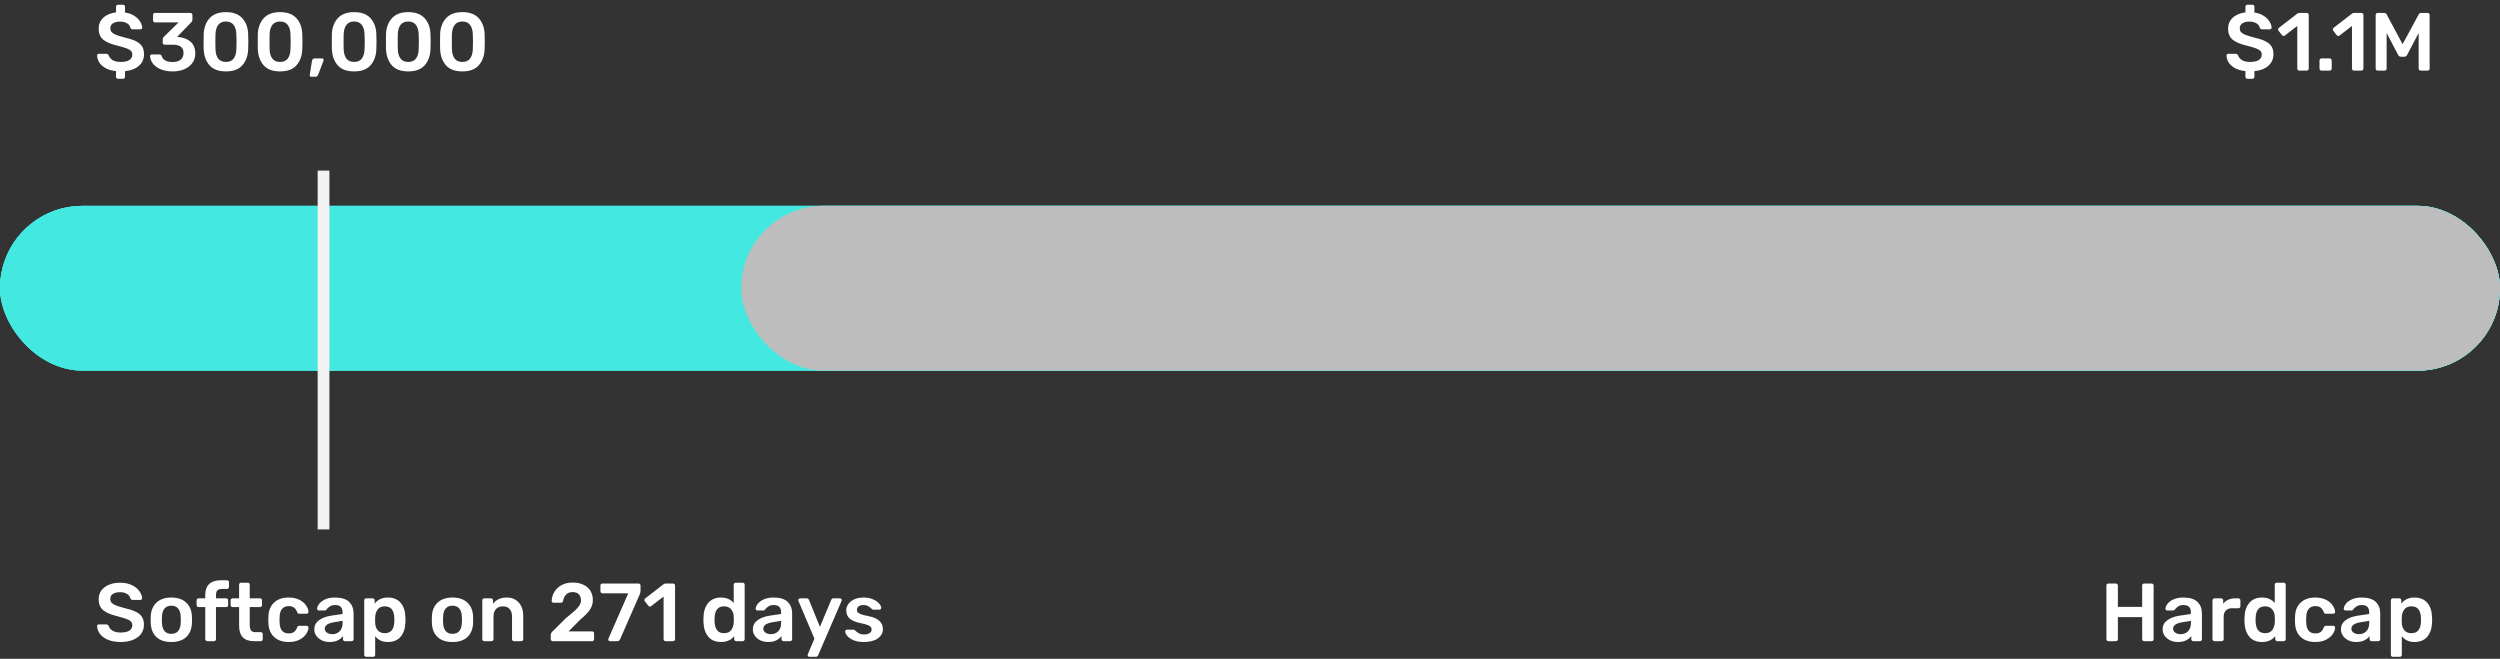 <svg width="425" height="112" viewBox="0 0 425 112" fill="none" xmlns="http://www.w3.org/2000/svg">
<rect x="0" y="0" width="425" height="112" fill="#333333" stroke="none"/>
<rect y="35" width="425" height="28" rx="14" fill="#43E8E1"/>
<rect y="35" width="425" height="28" rx="14" fill="#43E8E1"/>
<rect y="35" width="425" height="28" rx="14" fill="#43E8E1"/>
<rect x="126" y="35" width="299" height="28" rx="14" fill="#43E8E1"/>
<rect x="126" y="35" width="299" height="28" rx="14" fill="#43E8E1"/>
<rect x="126" y="35" width="299" height="28" rx="14" fill="#BDBDBD"/>
<rect x="54" y="29" width="2" height="61" fill="#F2F2F2"/>
<path d="M20.06 13.4C19.967 13.4 19.887 13.367 19.822 13.302C19.757 13.246 19.724 13.167 19.724 13.064V12.084C19.052 12.019 18.473 11.86 17.988 11.608C17.512 11.347 17.148 11.029 16.896 10.656C16.653 10.273 16.523 9.867 16.504 9.438C16.504 9.354 16.532 9.284 16.588 9.228C16.653 9.172 16.728 9.144 16.812 9.144H18.058C18.161 9.144 18.24 9.167 18.296 9.214C18.361 9.251 18.422 9.317 18.478 9.41C18.581 9.727 18.795 9.993 19.122 10.208C19.458 10.423 19.92 10.53 20.508 10.53C21.161 10.53 21.656 10.423 21.992 10.208C22.328 9.984 22.496 9.676 22.496 9.284C22.496 9.023 22.412 8.808 22.244 8.64C22.076 8.472 21.819 8.327 21.474 8.206C21.129 8.075 20.62 7.926 19.948 7.758C18.847 7.497 18.039 7.151 17.526 6.722C17.022 6.283 16.77 5.663 16.77 4.86C16.77 4.132 17.031 3.521 17.554 3.026C18.086 2.522 18.809 2.214 19.724 2.102V1.136C19.724 1.033 19.757 0.954 19.822 0.898C19.887 0.833 19.967 0.8 20.06 0.8H20.914C21.007 0.8 21.087 0.833 21.152 0.898C21.217 0.963 21.25 1.043 21.25 1.136V2.13C21.857 2.214 22.375 2.396 22.804 2.676C23.243 2.947 23.574 3.264 23.798 3.628C24.031 3.992 24.157 4.347 24.176 4.692C24.176 4.776 24.148 4.846 24.092 4.902C24.036 4.958 23.966 4.986 23.882 4.986H22.58C22.375 4.986 22.235 4.897 22.16 4.72C22.113 4.421 21.931 4.174 21.614 3.978C21.297 3.773 20.9 3.67 20.424 3.67C19.911 3.67 19.505 3.768 19.206 3.964C18.907 4.16 18.758 4.445 18.758 4.818C18.758 5.079 18.833 5.294 18.982 5.462C19.131 5.63 19.365 5.779 19.682 5.91C20.009 6.041 20.475 6.185 21.082 6.344C21.903 6.531 22.557 6.741 23.042 6.974C23.537 7.207 23.901 7.501 24.134 7.856C24.367 8.211 24.484 8.663 24.484 9.214C24.484 10.017 24.195 10.675 23.616 11.188C23.037 11.692 22.249 11.995 21.25 12.098V13.064C21.25 13.157 21.217 13.237 21.152 13.302C21.087 13.367 21.007 13.4 20.914 13.4H20.06ZM29.35 12.14C28.529 12.14 27.829 12.009 27.25 11.748C26.681 11.487 26.251 11.16 25.962 10.768C25.682 10.367 25.533 9.956 25.514 9.536C25.514 9.452 25.542 9.387 25.598 9.34C25.663 9.284 25.738 9.256 25.822 9.256H27.082C27.287 9.256 27.423 9.349 27.488 9.536C27.693 10.208 28.319 10.544 29.364 10.544C29.933 10.544 30.381 10.413 30.708 10.152C31.035 9.881 31.198 9.499 31.198 9.004C31.198 8.071 30.615 7.604 29.448 7.604H28.006C27.903 7.604 27.819 7.571 27.754 7.506C27.689 7.441 27.656 7.361 27.656 7.268V6.68C27.656 6.531 27.721 6.391 27.852 6.26L30.358 3.81H26.354C26.261 3.81 26.181 3.777 26.116 3.712C26.051 3.647 26.018 3.567 26.018 3.474V2.55C26.018 2.447 26.046 2.363 26.102 2.298C26.167 2.233 26.251 2.2 26.354 2.2H32.36C32.463 2.2 32.547 2.233 32.612 2.298C32.677 2.363 32.71 2.447 32.71 2.55V3.39C32.71 3.53 32.649 3.661 32.528 3.782L30.106 6.274L30.274 6.288C31.17 6.363 31.879 6.633 32.402 7.1C32.934 7.567 33.2 8.234 33.2 9.102C33.2 9.718 33.032 10.255 32.696 10.712C32.369 11.169 31.912 11.524 31.324 11.776C30.745 12.019 30.087 12.14 29.35 12.14ZM38.407 12.14C37.165 12.14 36.236 11.795 35.62 11.104C35.014 10.413 34.682 9.508 34.627 8.388C34.617 8.136 34.612 7.707 34.612 7.1C34.612 6.484 34.617 6.045 34.627 5.784C34.673 4.683 35.009 3.787 35.635 3.096C36.26 2.405 37.184 2.06 38.407 2.06C39.639 2.06 40.567 2.405 41.193 3.096C41.818 3.787 42.149 4.683 42.187 5.784C42.205 6.045 42.215 6.484 42.215 7.1C42.215 7.707 42.205 8.136 42.187 8.388C42.14 9.508 41.809 10.413 41.193 11.104C40.586 11.795 39.657 12.14 38.407 12.14ZM38.407 10.53C38.995 10.53 39.433 10.339 39.722 9.956C40.012 9.564 40.166 9.018 40.184 8.318C40.203 7.777 40.212 7.366 40.212 7.086C40.212 6.778 40.203 6.372 40.184 5.868C40.166 5.177 40.012 4.636 39.722 4.244C39.433 3.852 38.995 3.656 38.407 3.656C37.828 3.656 37.389 3.852 37.09 4.244C36.801 4.636 36.647 5.177 36.629 5.868C36.619 6.12 36.614 6.526 36.614 7.086C36.614 7.637 36.619 8.047 36.629 8.318C36.647 9.018 36.801 9.564 37.09 9.956C37.389 10.339 37.828 10.53 38.407 10.53ZM47.608 12.14C46.366 12.14 45.438 11.795 44.822 11.104C44.215 10.413 43.884 9.508 43.828 8.388C43.818 8.136 43.814 7.707 43.814 7.1C43.814 6.484 43.818 6.045 43.828 5.784C43.874 4.683 44.21 3.787 44.836 3.096C45.461 2.405 46.385 2.06 47.608 2.06C48.84 2.06 49.768 2.405 50.394 3.096C51.019 3.787 51.35 4.683 51.388 5.784C51.406 6.045 51.416 6.484 51.416 7.1C51.416 7.707 51.406 8.136 51.388 8.388C51.341 9.508 51.01 10.413 50.394 11.104C49.787 11.795 48.858 12.14 47.608 12.14ZM47.608 10.53C48.196 10.53 48.634 10.339 48.924 9.956C49.213 9.564 49.367 9.018 49.386 8.318C49.404 7.777 49.414 7.366 49.414 7.086C49.414 6.778 49.404 6.372 49.386 5.868C49.367 5.177 49.213 4.636 48.924 4.244C48.634 3.852 48.196 3.656 47.608 3.656C47.029 3.656 46.59 3.852 46.292 4.244C46.002 4.636 45.848 5.177 45.83 5.868C45.82 6.12 45.816 6.526 45.816 7.086C45.816 7.637 45.82 8.047 45.83 8.318C45.848 9.018 46.002 9.564 46.292 9.956C46.59 10.339 47.029 10.53 47.608 10.53ZM52.906 13.05C52.822 13.05 52.757 13.022 52.71 12.966C52.664 12.91 52.645 12.84 52.654 12.756L53.032 10.376C53.051 10.245 53.098 10.138 53.172 10.054C53.247 9.97 53.35 9.928 53.48 9.928H54.768C54.834 9.928 54.89 9.956 54.936 10.012C54.992 10.059 55.02 10.119 55.02 10.194C55.02 10.241 55.006 10.301 54.978 10.376L54.082 12.7C54.036 12.812 53.975 12.896 53.9 12.952C53.835 13.017 53.742 13.05 53.62 13.05H52.906ZM60.199 12.14C58.958 12.14 58.029 11.795 57.413 11.104C56.807 10.413 56.475 9.508 56.419 8.388C56.41 8.136 56.405 7.707 56.405 7.1C56.405 6.484 56.41 6.045 56.419 5.784C56.466 4.683 56.802 3.787 57.427 3.096C58.053 2.405 58.977 2.06 60.199 2.06C61.431 2.06 62.36 2.405 62.985 3.096C63.611 3.787 63.942 4.683 63.979 5.784C63.998 6.045 64.007 6.484 64.007 7.1C64.007 7.707 63.998 8.136 63.979 8.388C63.933 9.508 63.601 10.413 62.985 11.104C62.379 11.795 61.45 12.14 60.199 12.14ZM60.199 10.53C60.787 10.53 61.226 10.339 61.515 9.956C61.805 9.564 61.959 9.018 61.977 8.318C61.996 7.777 62.005 7.366 62.005 7.086C62.005 6.778 61.996 6.372 61.977 5.868C61.959 5.177 61.805 4.636 61.515 4.244C61.226 3.852 60.787 3.656 60.199 3.656C59.621 3.656 59.182 3.852 58.883 4.244C58.594 4.636 58.44 5.177 58.421 5.868C58.412 6.12 58.407 6.526 58.407 7.086C58.407 7.637 58.412 8.047 58.421 8.318C58.44 9.018 58.594 9.564 58.883 9.956C59.182 10.339 59.621 10.53 60.199 10.53ZM69.401 12.14C68.159 12.14 67.231 11.795 66.615 11.104C66.008 10.413 65.677 9.508 65.621 8.388C65.611 8.136 65.607 7.707 65.607 7.1C65.607 6.484 65.611 6.045 65.621 5.784C65.667 4.683 66.003 3.787 66.629 3.096C67.254 2.405 68.178 2.06 69.401 2.06C70.633 2.06 71.561 2.405 72.187 3.096C72.812 3.787 73.143 4.683 73.181 5.784C73.199 6.045 73.209 6.484 73.209 7.1C73.209 7.707 73.199 8.136 73.181 8.388C73.134 9.508 72.803 10.413 72.187 11.104C71.58 11.795 70.651 12.14 69.401 12.14ZM69.401 10.53C69.989 10.53 70.427 10.339 70.717 9.956C71.006 9.564 71.16 9.018 71.179 8.318C71.197 7.777 71.207 7.366 71.207 7.086C71.207 6.778 71.197 6.372 71.179 5.868C71.16 5.177 71.006 4.636 70.717 4.244C70.427 3.852 69.989 3.656 69.401 3.656C68.822 3.656 68.383 3.852 68.085 4.244C67.795 4.636 67.641 5.177 67.623 5.868C67.613 6.12 67.609 6.526 67.609 7.086C67.609 7.637 67.613 8.047 67.623 8.318C67.641 9.018 67.795 9.564 68.085 9.956C68.383 10.339 68.822 10.53 69.401 10.53ZM78.602 12.14C77.36 12.14 76.432 11.795 75.816 11.104C75.209 10.413 74.878 9.508 74.822 8.388C74.812 8.136 74.808 7.707 74.808 7.1C74.808 6.484 74.812 6.045 74.822 5.784C74.868 4.683 75.204 3.787 75.83 3.096C76.455 2.405 77.379 2.06 78.602 2.06C79.834 2.06 80.762 2.405 81.388 3.096C82.013 3.787 82.344 4.683 82.382 5.784C82.4 6.045 82.41 6.484 82.41 7.1C82.41 7.707 82.4 8.136 82.382 8.388C82.335 9.508 82.004 10.413 81.388 11.104C80.781 11.795 79.852 12.14 78.602 12.14ZM78.602 10.53C79.19 10.53 79.628 10.339 79.918 9.956C80.207 9.564 80.361 9.018 80.38 8.318C80.398 7.777 80.408 7.366 80.408 7.086C80.408 6.778 80.398 6.372 80.38 5.868C80.361 5.177 80.207 4.636 79.918 4.244C79.628 3.852 79.19 3.656 78.602 3.656C78.023 3.656 77.584 3.852 77.286 4.244C76.996 4.636 76.842 5.177 76.824 5.868C76.814 6.12 76.81 6.526 76.81 7.086C76.81 7.637 76.814 8.047 76.824 8.318C76.842 9.018 76.996 9.564 77.286 9.956C77.584 10.339 78.023 10.53 78.602 10.53Z" fill="white"/>
<path d="M382.06 13.4C381.967 13.4 381.887 13.367 381.822 13.302C381.757 13.246 381.724 13.167 381.724 13.064V12.084C381.052 12.019 380.473 11.86 379.988 11.608C379.512 11.347 379.148 11.029 378.896 10.656C378.653 10.273 378.523 9.867 378.504 9.438C378.504 9.354 378.532 9.284 378.588 9.228C378.653 9.172 378.728 9.144 378.812 9.144H380.058C380.161 9.144 380.24 9.167 380.296 9.214C380.361 9.251 380.422 9.317 380.478 9.41C380.581 9.727 380.795 9.993 381.122 10.208C381.458 10.423 381.92 10.53 382.508 10.53C383.161 10.53 383.656 10.423 383.992 10.208C384.328 9.984 384.496 9.676 384.496 9.284C384.496 9.023 384.412 8.808 384.244 8.64C384.076 8.472 383.819 8.327 383.474 8.206C383.129 8.075 382.62 7.926 381.948 7.758C380.847 7.497 380.039 7.151 379.526 6.722C379.022 6.283 378.77 5.663 378.77 4.86C378.77 4.132 379.031 3.521 379.554 3.026C380.086 2.522 380.809 2.214 381.724 2.102V1.136C381.724 1.033 381.757 0.954 381.822 0.898C381.887 0.833 381.967 0.8 382.06 0.8H382.914C383.007 0.8 383.087 0.833 383.152 0.898C383.217 0.963 383.25 1.043 383.25 1.136V2.13C383.857 2.214 384.375 2.396 384.804 2.676C385.243 2.947 385.574 3.264 385.798 3.628C386.031 3.992 386.157 4.347 386.176 4.692C386.176 4.776 386.148 4.846 386.092 4.902C386.036 4.958 385.966 4.986 385.882 4.986H384.58C384.375 4.986 384.235 4.897 384.16 4.72C384.113 4.421 383.931 4.174 383.614 3.978C383.297 3.773 382.9 3.67 382.424 3.67C381.911 3.67 381.505 3.768 381.206 3.964C380.907 4.16 380.758 4.445 380.758 4.818C380.758 5.079 380.833 5.294 380.982 5.462C381.131 5.63 381.365 5.779 381.682 5.91C382.009 6.041 382.475 6.185 383.082 6.344C383.903 6.531 384.557 6.741 385.042 6.974C385.537 7.207 385.901 7.501 386.134 7.856C386.367 8.211 386.484 8.663 386.484 9.214C386.484 10.017 386.195 10.675 385.616 11.188C385.037 11.692 384.249 11.995 383.25 12.098V13.064C383.25 13.157 383.217 13.237 383.152 13.302C383.087 13.367 383.007 13.4 382.914 13.4H382.06ZM390.874 12C390.781 12 390.701 11.967 390.636 11.902C390.571 11.837 390.538 11.757 390.538 11.664V4.412L388.41 6.05C388.354 6.097 388.289 6.12 388.214 6.12C388.102 6.12 388.009 6.069 387.934 5.966L387.346 5.21C387.299 5.135 387.276 5.065 387.276 5C387.276 4.888 387.327 4.795 387.43 4.72L390.566 2.298C390.65 2.233 390.767 2.2 390.916 2.2H392.148C392.251 2.2 392.33 2.233 392.386 2.298C392.451 2.354 392.484 2.433 392.484 2.536V11.664C392.484 11.757 392.451 11.837 392.386 11.902C392.33 11.967 392.251 12 392.148 12H390.874ZM394.653 12C394.559 12 394.48 11.967 394.415 11.902C394.349 11.837 394.317 11.757 394.317 11.664V10.278C394.317 10.185 394.349 10.105 394.415 10.04C394.48 9.965 394.559 9.928 394.653 9.928H396.053C396.146 9.928 396.225 9.965 396.291 10.04C396.356 10.105 396.389 10.185 396.389 10.278V11.664C396.389 11.757 396.356 11.837 396.291 11.902C396.225 11.967 396.146 12 396.053 12H394.653ZM400.171 12C400.078 12 399.998 11.967 399.933 11.902C399.868 11.837 399.835 11.757 399.835 11.664V4.412L397.707 6.05C397.651 6.097 397.586 6.12 397.511 6.12C397.399 6.12 397.306 6.069 397.231 5.966L396.643 5.21C396.596 5.135 396.573 5.065 396.573 5C396.573 4.888 396.624 4.795 396.727 4.72L399.863 2.298C399.947 2.233 400.064 2.2 400.213 2.2H401.445C401.548 2.2 401.627 2.233 401.683 2.298C401.748 2.354 401.781 2.433 401.781 2.536V11.664C401.781 11.757 401.748 11.837 401.683 11.902C401.627 11.967 401.548 12 401.445 12H400.171ZM404.215 12C404.113 12 404.029 11.972 403.963 11.916C403.898 11.851 403.865 11.767 403.865 11.664V2.55C403.865 2.447 403.898 2.363 403.963 2.298C404.029 2.233 404.113 2.2 404.215 2.2H405.321C405.517 2.2 405.657 2.289 405.741 2.466L408.443 7.506L411.173 2.466C411.267 2.289 411.407 2.2 411.593 2.2H412.685C412.788 2.2 412.872 2.233 412.937 2.298C413.003 2.363 413.035 2.447 413.035 2.55V11.664C413.035 11.767 413.003 11.851 412.937 11.916C412.872 11.972 412.788 12 412.685 12H411.509C411.416 12 411.337 11.967 411.271 11.902C411.206 11.837 411.173 11.757 411.173 11.664V5.602L409.213 9.34C409.092 9.545 408.933 9.648 408.737 9.648H408.163C407.967 9.648 407.809 9.545 407.687 9.34L405.727 5.602V11.664C405.727 11.757 405.695 11.837 405.629 11.902C405.573 11.967 405.494 12 405.391 12H404.215Z" fill="white"/>
<path d="M20.494 109.14C19.663 109.14 18.949 109.014 18.352 108.762C17.755 108.51 17.302 108.179 16.994 107.768C16.686 107.357 16.523 106.914 16.504 106.438C16.504 106.354 16.532 106.284 16.588 106.228C16.644 106.172 16.714 106.144 16.798 106.144H18.044C18.156 106.144 18.24 106.167 18.296 106.214C18.361 106.251 18.422 106.317 18.478 106.41C18.571 106.727 18.786 106.993 19.122 107.208C19.458 107.423 19.915 107.53 20.494 107.53C21.157 107.53 21.656 107.423 21.992 107.208C22.328 106.984 22.496 106.676 22.496 106.284C22.496 106.023 22.407 105.808 22.23 105.64C22.062 105.472 21.805 105.327 21.46 105.206C21.124 105.085 20.62 104.935 19.948 104.758C18.847 104.497 18.039 104.151 17.526 103.722C17.022 103.283 16.77 102.663 16.77 101.86C16.77 101.319 16.915 100.838 17.204 100.418C17.503 99.998 17.927 99.667 18.478 99.424C19.038 99.181 19.687 99.06 20.424 99.06C21.189 99.06 21.852 99.195 22.412 99.466C22.972 99.737 23.397 100.077 23.686 100.488C23.985 100.889 24.143 101.291 24.162 101.692C24.162 101.776 24.134 101.846 24.078 101.902C24.022 101.958 23.952 101.986 23.868 101.986H22.566C22.37 101.986 22.235 101.897 22.16 101.72C22.104 101.421 21.917 101.174 21.6 100.978C21.283 100.773 20.891 100.67 20.424 100.67C19.901 100.67 19.491 100.768 19.192 100.964C18.893 101.16 18.744 101.445 18.744 101.818C18.744 102.079 18.819 102.294 18.968 102.462C19.117 102.63 19.351 102.779 19.668 102.91C19.995 103.041 20.461 103.185 21.068 103.344C21.889 103.531 22.543 103.741 23.028 103.974C23.523 104.207 23.887 104.501 24.12 104.856C24.353 105.211 24.47 105.663 24.47 106.214C24.47 106.811 24.302 107.334 23.966 107.782C23.639 108.221 23.173 108.557 22.566 108.79C21.969 109.023 21.278 109.14 20.494 109.14ZM29.126 109.14C28.034 109.14 27.19 108.86 26.592 108.3C25.995 107.731 25.673 106.956 25.626 105.976L25.612 105.36L25.626 104.744C25.673 103.773 26 103.003 26.606 102.434C27.213 101.865 28.053 101.58 29.126 101.58C30.2 101.58 31.04 101.865 31.646 102.434C32.253 103.003 32.58 103.773 32.626 104.744C32.636 104.856 32.64 105.061 32.64 105.36C32.64 105.659 32.636 105.864 32.626 105.976C32.58 106.956 32.258 107.731 31.66 108.3C31.063 108.86 30.218 109.14 29.126 109.14ZM29.126 107.754C29.621 107.754 30.004 107.6 30.274 107.292C30.545 106.975 30.694 106.513 30.722 105.906C30.732 105.813 30.736 105.631 30.736 105.36C30.736 105.089 30.732 104.907 30.722 104.814C30.694 104.207 30.545 103.75 30.274 103.442C30.004 103.125 29.621 102.966 29.126 102.966C28.632 102.966 28.249 103.125 27.978 103.442C27.708 103.75 27.558 104.207 27.53 104.814L27.516 105.36L27.53 105.906C27.558 106.513 27.708 106.975 27.978 107.292C28.249 107.6 28.632 107.754 29.126 107.754ZM35.23 109C35.136 109 35.057 108.967 34.992 108.902C34.926 108.837 34.894 108.757 34.894 108.664V103.204H33.76C33.666 103.204 33.587 103.171 33.522 103.106C33.456 103.031 33.423 102.947 33.423 102.854V102.056C33.423 101.963 33.456 101.883 33.522 101.818C33.587 101.753 33.666 101.72 33.76 101.72H34.894V101.146C34.894 99.475 35.808 98.64 37.638 98.64H38.59C38.692 98.64 38.772 98.673 38.828 98.738C38.893 98.794 38.925 98.873 38.925 98.976V99.774C38.925 99.877 38.893 99.961 38.828 100.026C38.762 100.091 38.683 100.124 38.59 100.124H37.694C37.33 100.124 37.073 100.213 36.923 100.39C36.783 100.567 36.714 100.843 36.714 101.216V101.72H38.45C38.552 101.72 38.632 101.753 38.688 101.818C38.753 101.874 38.785 101.953 38.785 102.056V102.854C38.785 102.957 38.753 103.041 38.688 103.106C38.622 103.171 38.543 103.204 38.45 103.204H36.714V108.664C36.714 108.757 36.681 108.837 36.615 108.902C36.55 108.967 36.471 109 36.377 109H35.23ZM43.196 109C42.347 109 41.708 108.781 41.278 108.342C40.858 107.894 40.648 107.241 40.648 106.382V103.204H39.542C39.449 103.204 39.37 103.171 39.304 103.106C39.239 103.031 39.206 102.947 39.206 102.854V102.056C39.206 101.963 39.239 101.883 39.304 101.818C39.37 101.753 39.449 101.72 39.542 101.72H40.648V99.396C40.648 99.293 40.681 99.214 40.746 99.158C40.812 99.093 40.891 99.06 40.984 99.06H42.118C42.221 99.06 42.3 99.093 42.356 99.158C42.422 99.214 42.454 99.293 42.454 99.396V101.72H44.204C44.307 101.72 44.386 101.753 44.442 101.818C44.508 101.874 44.54 101.953 44.54 102.056V102.854C44.54 102.957 44.508 103.041 44.442 103.106C44.377 103.171 44.298 103.204 44.204 103.204H42.454V106.242C42.454 106.643 42.524 106.947 42.664 107.152C42.804 107.357 43.038 107.46 43.364 107.46H44.33C44.424 107.46 44.503 107.493 44.568 107.558C44.634 107.623 44.666 107.703 44.666 107.796V108.664C44.666 108.757 44.634 108.837 44.568 108.902C44.512 108.967 44.433 109 44.33 109H43.196ZM49.058 109.14C48.032 109.14 47.21 108.855 46.594 108.286C45.988 107.717 45.666 106.928 45.628 105.92L45.614 105.36L45.628 104.8C45.666 103.792 45.988 103.003 46.594 102.434C47.21 101.865 48.032 101.58 49.058 101.58C49.786 101.58 50.402 101.711 50.906 101.972C51.42 102.233 51.798 102.555 52.04 102.938C52.292 103.311 52.428 103.666 52.446 104.002C52.456 104.095 52.423 104.175 52.348 104.24C52.283 104.305 52.204 104.338 52.11 104.338H50.878C50.785 104.338 50.71 104.319 50.654 104.282C50.608 104.235 50.561 104.161 50.514 104.058C50.374 103.694 50.188 103.433 49.954 103.274C49.73 103.115 49.441 103.036 49.086 103.036C48.61 103.036 48.237 103.19 47.966 103.498C47.696 103.797 47.551 104.254 47.532 104.87L47.518 105.388L47.532 105.85C47.57 107.073 48.088 107.684 49.086 107.684C49.45 107.684 49.744 107.605 49.968 107.446C50.192 107.287 50.374 107.026 50.514 106.662C50.561 106.559 50.608 106.489 50.654 106.452C50.71 106.405 50.785 106.382 50.878 106.382H52.11C52.204 106.382 52.283 106.415 52.348 106.48C52.423 106.545 52.456 106.625 52.446 106.718C52.428 107.045 52.297 107.395 52.054 107.768C51.812 108.141 51.438 108.463 50.934 108.734C50.43 109.005 49.805 109.14 49.058 109.14ZM56.02 109.14C55.544 109.14 55.106 109.047 54.704 108.86C54.312 108.664 54 108.403 53.766 108.076C53.542 107.749 53.43 107.39 53.43 106.998C53.43 106.363 53.687 105.85 54.2 105.458C54.714 105.066 55.418 104.8 56.314 104.66L58.232 104.38V104.086C58.232 103.675 58.13 103.367 57.924 103.162C57.719 102.957 57.388 102.854 56.93 102.854C56.622 102.854 56.37 102.915 56.174 103.036C55.988 103.148 55.838 103.26 55.726 103.372C55.614 103.493 55.54 103.573 55.502 103.61C55.465 103.722 55.395 103.778 55.292 103.778H54.214C54.13 103.778 54.056 103.75 53.99 103.694C53.934 103.638 53.906 103.563 53.906 103.47C53.916 103.237 54.028 102.971 54.242 102.672C54.466 102.373 54.807 102.117 55.264 101.902C55.722 101.687 56.282 101.58 56.944 101.58C58.046 101.58 58.848 101.827 59.352 102.322C59.856 102.817 60.108 103.465 60.108 104.268V108.664C60.108 108.757 60.076 108.837 60.01 108.902C59.954 108.967 59.875 109 59.772 109H58.638C58.545 109 58.466 108.967 58.4 108.902C58.335 108.837 58.302 108.757 58.302 108.664V108.118C58.097 108.417 57.803 108.664 57.42 108.86C57.047 109.047 56.58 109.14 56.02 109.14ZM56.496 107.81C57.01 107.81 57.43 107.642 57.756 107.306C58.083 106.97 58.246 106.48 58.246 105.836V105.542L56.846 105.766C56.305 105.85 55.894 105.985 55.614 106.172C55.344 106.359 55.208 106.587 55.208 106.858C55.208 107.157 55.334 107.39 55.586 107.558C55.838 107.726 56.142 107.81 56.496 107.81ZM62.255 111.66C62.161 111.66 62.082 111.627 62.017 111.562C61.951 111.506 61.919 111.427 61.919 111.324V102.056C61.919 101.953 61.951 101.874 62.017 101.818C62.082 101.753 62.161 101.72 62.255 101.72H63.361C63.463 101.72 63.542 101.753 63.599 101.818C63.664 101.874 63.697 101.953 63.697 102.056V102.616C64.219 101.925 64.966 101.58 65.936 101.58C66.879 101.58 67.603 101.879 68.106 102.476C68.611 103.064 68.881 103.862 68.918 104.87C68.928 104.982 68.933 105.145 68.933 105.36C68.933 105.584 68.928 105.752 68.918 105.864C68.881 106.844 68.611 107.637 68.106 108.244C67.603 108.841 66.879 109.14 65.936 109.14C64.994 109.14 64.275 108.809 63.781 108.146V111.324C63.781 111.427 63.748 111.506 63.682 111.562C63.627 111.627 63.547 111.66 63.444 111.66H62.255ZM65.418 107.642C66.427 107.642 66.963 107.021 67.028 105.78C67.038 105.687 67.043 105.547 67.043 105.36C67.043 105.173 67.038 105.033 67.028 104.94C66.963 103.699 66.427 103.078 65.418 103.078C64.877 103.078 64.476 103.251 64.215 103.596C63.953 103.941 63.809 104.366 63.781 104.87L63.767 105.402L63.781 105.948C63.799 106.415 63.944 106.816 64.215 107.152C64.495 107.479 64.896 107.642 65.418 107.642ZM76.923 109.14C75.831 109.14 74.987 108.86 74.389 108.3C73.792 107.731 73.47 106.956 73.423 105.976L73.409 105.36L73.423 104.744C73.47 103.773 73.797 103.003 74.403 102.434C75.01 101.865 75.85 101.58 76.923 101.58C77.997 101.58 78.837 101.865 79.443 102.434C80.05 103.003 80.377 103.773 80.423 104.744C80.433 104.856 80.437 105.061 80.437 105.36C80.437 105.659 80.433 105.864 80.423 105.976C80.377 106.956 80.055 107.731 79.457 108.3C78.86 108.86 78.015 109.14 76.923 109.14ZM76.923 107.754C77.418 107.754 77.801 107.6 78.071 107.292C78.342 106.975 78.491 106.513 78.519 105.906C78.529 105.813 78.533 105.631 78.533 105.36C78.533 105.089 78.529 104.907 78.519 104.814C78.491 104.207 78.342 103.75 78.071 103.442C77.801 103.125 77.418 102.966 76.923 102.966C76.429 102.966 76.046 103.125 75.775 103.442C75.505 103.75 75.355 104.207 75.327 104.814L75.313 105.36L75.327 105.906C75.355 106.513 75.505 106.975 75.775 107.292C76.046 107.6 76.429 107.754 76.923 107.754ZM82.325 109C82.231 109 82.152 108.967 82.087 108.902C82.021 108.837 81.989 108.757 81.989 108.664V102.056C81.989 101.963 82.021 101.883 82.087 101.818C82.152 101.753 82.231 101.72 82.325 101.72H83.472C83.566 101.72 83.645 101.753 83.71 101.818C83.776 101.883 83.808 101.963 83.808 102.056V102.63C84.359 101.93 85.138 101.58 86.147 101.58C87.005 101.58 87.686 101.865 88.191 102.434C88.695 102.994 88.947 103.759 88.947 104.73V108.664C88.947 108.757 88.914 108.837 88.849 108.902C88.793 108.967 88.713 109 88.611 109H87.379C87.285 109 87.206 108.967 87.141 108.902C87.075 108.837 87.043 108.757 87.043 108.664V104.814C87.043 104.263 86.907 103.839 86.636 103.54C86.375 103.232 85.993 103.078 85.489 103.078C84.994 103.078 84.602 103.232 84.312 103.54C84.032 103.848 83.892 104.273 83.892 104.814V108.664C83.892 108.757 83.86 108.837 83.794 108.902C83.739 108.967 83.659 109 83.556 109H82.325ZM93.966 109C93.873 109 93.793 108.967 93.728 108.902C93.663 108.837 93.63 108.757 93.63 108.664V107.95C93.63 107.698 93.747 107.479 93.98 107.292L96.192 105.094C97.153 104.338 97.821 103.75 98.194 103.33C98.577 102.901 98.768 102.481 98.768 102.07C98.768 101.631 98.647 101.286 98.404 101.034C98.171 100.782 97.816 100.656 97.34 100.656C96.873 100.656 96.505 100.796 96.234 101.076C95.963 101.347 95.795 101.701 95.73 102.14C95.702 102.252 95.651 102.336 95.576 102.392C95.501 102.439 95.417 102.462 95.324 102.462H94.078C93.994 102.462 93.924 102.434 93.868 102.378C93.812 102.322 93.784 102.257 93.784 102.182C93.803 101.631 93.952 101.118 94.232 100.642C94.512 100.157 94.918 99.769 95.45 99.48C95.982 99.181 96.607 99.032 97.326 99.032C98.073 99.032 98.703 99.163 99.216 99.424C99.739 99.676 100.131 100.026 100.392 100.474C100.653 100.922 100.784 101.431 100.784 102C100.784 102.625 100.607 103.19 100.252 103.694C99.907 104.198 99.375 104.739 98.656 105.318L96.668 107.334H100.658C100.761 107.334 100.84 107.367 100.896 107.432C100.961 107.488 100.994 107.567 100.994 107.67V108.664C100.994 108.757 100.961 108.837 100.896 108.902C100.84 108.967 100.761 109 100.658 109H93.966ZM103.698 109C103.614 109 103.544 108.972 103.488 108.916C103.432 108.851 103.404 108.776 103.404 108.692C103.404 108.664 103.413 108.622 103.432 108.566L106.806 100.866H102.41C102.317 100.866 102.237 100.833 102.172 100.768C102.107 100.703 102.074 100.623 102.074 100.53V99.55C102.074 99.447 102.102 99.363 102.158 99.298C102.223 99.233 102.307 99.2 102.41 99.2H108.556C108.659 99.2 108.738 99.233 108.794 99.298C108.859 99.363 108.892 99.447 108.892 99.55V100.418C108.892 100.605 108.85 100.805 108.766 101.02L105.42 108.664C105.317 108.888 105.168 109 104.972 109H103.698ZM113.148 109C113.054 109 112.975 108.967 112.91 108.902C112.844 108.837 112.812 108.757 112.812 108.664V101.412L110.684 103.05C110.628 103.097 110.562 103.12 110.488 103.12C110.376 103.12 110.282 103.069 110.208 102.966L109.62 102.21C109.573 102.135 109.55 102.065 109.55 102C109.55 101.888 109.601 101.795 109.704 101.72L112.84 99.298C112.924 99.233 113.04 99.2 113.19 99.2H114.422C114.524 99.2 114.604 99.233 114.66 99.298C114.725 99.354 114.758 99.433 114.758 99.536V108.664C114.758 108.757 114.725 108.837 114.66 108.902C114.604 108.967 114.524 109 114.422 109H113.148ZM122.575 109.14C121.633 109.14 120.909 108.837 120.405 108.23C119.901 107.623 119.631 106.816 119.593 105.808L119.579 105.346L119.593 104.898C119.621 103.918 119.887 103.12 120.391 102.504C120.905 101.888 121.633 101.58 122.575 101.58C123.481 101.58 124.199 101.888 124.731 102.504V99.396C124.731 99.293 124.764 99.214 124.829 99.158C124.895 99.093 124.974 99.06 125.067 99.06H126.257C126.36 99.06 126.439 99.093 126.495 99.158C126.561 99.214 126.593 99.293 126.593 99.396V108.664C126.593 108.757 126.561 108.837 126.495 108.902C126.439 108.967 126.36 109 126.257 109H125.151C125.058 109 124.979 108.967 124.913 108.902C124.848 108.837 124.815 108.757 124.815 108.664V108.146C124.283 108.809 123.537 109.14 122.575 109.14ZM123.093 107.642C123.635 107.642 124.036 107.469 124.297 107.124C124.559 106.779 124.703 106.354 124.731 105.85C124.741 105.738 124.745 105.556 124.745 105.304C124.745 105.061 124.741 104.884 124.731 104.772C124.713 104.305 124.563 103.909 124.283 103.582C124.013 103.246 123.616 103.078 123.093 103.078C122.085 103.078 121.549 103.699 121.483 104.94L121.469 105.36L121.483 105.78C121.549 107.021 122.085 107.642 123.093 107.642ZM130.573 109.14C130.097 109.14 129.658 109.047 129.257 108.86C128.865 108.664 128.552 108.403 128.319 108.076C128.095 107.749 127.983 107.39 127.983 106.998C127.983 106.363 128.24 105.85 128.753 105.458C129.266 105.066 129.971 104.8 130.867 104.66L132.785 104.38V104.086C132.785 103.675 132.682 103.367 132.477 103.162C132.272 102.957 131.94 102.854 131.483 102.854C131.175 102.854 130.923 102.915 130.727 103.036C130.54 103.148 130.391 103.26 130.279 103.372C130.167 103.493 130.092 103.573 130.055 103.61C130.018 103.722 129.948 103.778 129.845 103.778H128.767C128.683 103.778 128.608 103.75 128.543 103.694C128.487 103.638 128.459 103.563 128.459 103.47C128.468 103.237 128.58 102.971 128.795 102.672C129.019 102.373 129.36 102.117 129.817 101.902C130.274 101.687 130.834 101.58 131.497 101.58C132.598 101.58 133.401 101.827 133.905 102.322C134.409 102.817 134.661 103.465 134.661 104.268V108.664C134.661 108.757 134.628 108.837 134.563 108.902C134.507 108.967 134.428 109 134.325 109H133.191C133.098 109 133.018 108.967 132.953 108.902C132.888 108.837 132.855 108.757 132.855 108.664V108.118C132.65 108.417 132.356 108.664 131.973 108.86C131.6 109.047 131.133 109.14 130.573 109.14ZM131.049 107.81C131.562 107.81 131.982 107.642 132.309 107.306C132.636 106.97 132.799 106.48 132.799 105.836V105.542L131.399 105.766C130.858 105.85 130.447 105.985 130.167 106.172C129.896 106.359 129.761 106.587 129.761 106.858C129.761 107.157 129.887 107.39 130.139 107.558C130.391 107.726 130.694 107.81 131.049 107.81ZM137.582 111.66C137.507 111.66 137.442 111.632 137.386 111.576C137.33 111.52 137.302 111.455 137.302 111.38C137.302 111.296 137.32 111.221 137.358 111.156L138.45 108.566L135.762 102.224C135.724 102.14 135.706 102.075 135.706 102.028C135.715 101.944 135.748 101.874 135.804 101.818C135.86 101.753 135.93 101.72 136.014 101.72H137.148C137.325 101.72 137.451 101.809 137.526 101.986L139.388 106.564L141.306 101.986C141.38 101.809 141.506 101.72 141.684 101.72H142.804C142.878 101.72 142.944 101.748 143 101.804C143.065 101.86 143.098 101.925 143.098 102C143.098 102.065 143.079 102.14 143.042 102.224L139.08 111.394C138.996 111.571 138.865 111.66 138.688 111.66H137.582ZM146.844 109.14C146.144 109.14 145.556 109.037 145.08 108.832C144.604 108.617 144.249 108.37 144.016 108.09C143.792 107.801 143.68 107.553 143.68 107.348C143.68 107.255 143.713 107.18 143.778 107.124C143.843 107.068 143.918 107.04 144.002 107.04H145.108C145.192 107.04 145.262 107.073 145.318 107.138C145.355 107.166 145.453 107.25 145.612 107.39C145.771 107.539 145.957 107.656 146.172 107.74C146.387 107.824 146.625 107.866 146.886 107.866C147.259 107.866 147.567 107.791 147.81 107.642C148.053 107.493 148.174 107.287 148.174 107.026C148.174 106.83 148.118 106.671 148.006 106.55C147.903 106.429 147.712 106.321 147.432 106.228C147.152 106.125 146.737 106.018 146.186 105.906C145.393 105.738 144.805 105.481 144.422 105.136C144.049 104.791 143.862 104.333 143.862 103.764C143.862 103.391 143.974 103.041 144.198 102.714C144.422 102.378 144.753 102.107 145.192 101.902C145.64 101.687 146.172 101.58 146.788 101.58C147.413 101.58 147.955 101.683 148.412 101.888C148.869 102.084 149.215 102.322 149.448 102.602C149.691 102.873 149.812 103.115 149.812 103.33C149.812 103.414 149.779 103.489 149.714 103.554C149.658 103.61 149.588 103.638 149.504 103.638H148.468C148.393 103.638 148.314 103.605 148.23 103.54C148.165 103.493 148.062 103.405 147.922 103.274C147.782 103.143 147.619 103.041 147.432 102.966C147.245 102.891 147.026 102.854 146.774 102.854C146.429 102.854 146.158 102.929 145.962 103.078C145.775 103.227 145.682 103.423 145.682 103.666C145.682 103.843 145.729 103.988 145.822 104.1C145.915 104.212 146.097 104.319 146.368 104.422C146.639 104.525 147.045 104.627 147.586 104.73C148.482 104.907 149.121 105.183 149.504 105.556C149.896 105.929 150.092 106.387 150.092 106.928C150.092 107.581 149.807 108.113 149.238 108.524C148.669 108.935 147.871 109.14 146.844 109.14Z" fill="white"/>
<path d="M358.428 109C358.335 109 358.255 108.967 358.19 108.902C358.125 108.837 358.092 108.757 358.092 108.664V99.55C358.092 99.447 358.12 99.363 358.176 99.298C358.241 99.233 358.325 99.2 358.428 99.2H359.702C359.805 99.2 359.884 99.233 359.94 99.298C360.005 99.363 360.038 99.447 360.038 99.55V103.162H364.168V99.55C364.168 99.447 364.196 99.363 364.252 99.298C364.317 99.233 364.401 99.2 364.504 99.2H365.764C365.867 99.2 365.951 99.233 366.016 99.298C366.081 99.363 366.114 99.447 366.114 99.55V108.664C366.114 108.767 366.081 108.851 366.016 108.916C365.951 108.972 365.867 109 365.764 109H364.504C364.411 109 364.331 108.967 364.266 108.902C364.201 108.837 364.168 108.757 364.168 108.664V104.912H360.038V108.664C360.038 108.757 360.005 108.837 359.94 108.902C359.884 108.967 359.805 109 359.702 109H358.428ZM370.237 109.14C369.761 109.14 369.323 109.047 368.921 108.86C368.529 108.664 368.217 108.403 367.983 108.076C367.759 107.749 367.647 107.39 367.647 106.998C367.647 106.363 367.904 105.85 368.417 105.458C368.931 105.066 369.635 104.8 370.531 104.66L372.449 104.38V104.086C372.449 103.675 372.347 103.367 372.141 103.162C371.936 102.957 371.605 102.854 371.147 102.854C370.839 102.854 370.587 102.915 370.391 103.036C370.205 103.148 370.055 103.26 369.943 103.372C369.831 103.493 369.757 103.573 369.719 103.61C369.682 103.722 369.612 103.778 369.509 103.778H368.431C368.347 103.778 368.273 103.75 368.207 103.694C368.151 103.638 368.123 103.563 368.123 103.47C368.133 103.237 368.245 102.971 368.459 102.672C368.683 102.373 369.024 102.117 369.481 101.902C369.939 101.687 370.499 101.58 371.161 101.58C372.263 101.58 373.065 101.827 373.569 102.322C374.073 102.817 374.325 103.465 374.325 104.268V108.664C374.325 108.757 374.293 108.837 374.227 108.902C374.171 108.967 374.092 109 373.989 109H372.855C372.762 109 372.683 108.967 372.617 108.902C372.552 108.837 372.519 108.757 372.519 108.664V108.118C372.314 108.417 372.02 108.664 371.637 108.86C371.264 109.047 370.797 109.14 370.237 109.14ZM370.713 107.81C371.227 107.81 371.647 107.642 371.973 107.306C372.3 106.97 372.463 106.48 372.463 105.836V105.542L371.063 105.766C370.522 105.85 370.111 105.985 369.831 106.172C369.561 106.359 369.425 106.587 369.425 106.858C369.425 107.157 369.551 107.39 369.803 107.558C370.055 107.726 370.359 107.81 370.713 107.81ZM376.457 109C376.364 109 376.285 108.967 376.219 108.902C376.154 108.837 376.121 108.757 376.121 108.664V102.07C376.121 101.977 376.154 101.897 376.219 101.832C376.285 101.757 376.364 101.72 376.457 101.72H377.591C377.694 101.72 377.778 101.753 377.843 101.818C377.909 101.883 377.941 101.967 377.941 102.07V102.644C378.165 102.345 378.445 102.117 378.781 101.958C379.127 101.799 379.519 101.72 379.957 101.72H380.531C380.634 101.72 380.713 101.753 380.769 101.818C380.835 101.874 380.867 101.953 380.867 102.056V103.064C380.867 103.157 380.835 103.237 380.769 103.302C380.713 103.367 380.634 103.4 380.531 103.4H379.439C379.001 103.4 378.655 103.526 378.403 103.778C378.151 104.03 378.025 104.375 378.025 104.814V108.664C378.025 108.757 377.993 108.837 377.927 108.902C377.862 108.967 377.778 109 377.675 109H376.457ZM384.552 109.14C383.609 109.14 382.886 108.837 382.382 108.23C381.878 107.623 381.607 106.816 381.57 105.808L381.556 105.346L381.57 104.898C381.598 103.918 381.864 103.12 382.368 102.504C382.881 101.888 383.609 101.58 384.552 101.58C385.457 101.58 386.176 101.888 386.708 102.504V99.396C386.708 99.293 386.74 99.214 386.806 99.158C386.871 99.093 386.95 99.06 387.044 99.06H388.234C388.336 99.06 388.416 99.093 388.472 99.158C388.537 99.214 388.57 99.293 388.57 99.396V108.664C388.57 108.757 388.537 108.837 388.472 108.902C388.416 108.967 388.336 109 388.234 109H387.128C387.034 109 386.955 108.967 386.89 108.902C386.824 108.837 386.792 108.757 386.792 108.664V108.146C386.26 108.809 385.513 109.14 384.552 109.14ZM385.07 107.642C385.611 107.642 386.012 107.469 386.274 107.124C386.535 106.779 386.68 106.354 386.708 105.85C386.717 105.738 386.722 105.556 386.722 105.304C386.722 105.061 386.717 104.884 386.708 104.772C386.689 104.305 386.54 103.909 386.26 103.582C385.989 103.246 385.592 103.078 385.07 103.078C384.062 103.078 383.525 103.699 383.46 104.94L383.446 105.36L383.46 105.78C383.525 107.021 384.062 107.642 385.07 107.642ZM393.586 109.14C392.559 109.14 391.738 108.855 391.122 108.286C390.515 107.717 390.193 106.928 390.156 105.92L390.142 105.36L390.156 104.8C390.193 103.792 390.515 103.003 391.122 102.434C391.738 101.865 392.559 101.58 393.586 101.58C394.314 101.58 394.93 101.711 395.434 101.972C395.947 102.233 396.325 102.555 396.568 102.938C396.82 103.311 396.955 103.666 396.974 104.002C396.983 104.095 396.95 104.175 396.876 104.24C396.81 104.305 396.731 104.338 396.638 104.338H395.406C395.312 104.338 395.238 104.319 395.182 104.282C395.135 104.235 395.088 104.161 395.042 104.058C394.902 103.694 394.715 103.433 394.482 103.274C394.258 103.115 393.968 103.036 393.614 103.036C393.138 103.036 392.764 103.19 392.494 103.498C392.223 103.797 392.078 104.254 392.06 104.87L392.046 105.388L392.06 105.85C392.097 107.073 392.615 107.684 393.614 107.684C393.978 107.684 394.272 107.605 394.496 107.446C394.72 107.287 394.902 107.026 395.042 106.662C395.088 106.559 395.135 106.489 395.182 106.452C395.238 106.405 395.312 106.382 395.406 106.382H396.638C396.731 106.382 396.81 106.415 396.876 106.48C396.95 106.545 396.983 106.625 396.974 106.718C396.955 107.045 396.824 107.395 396.582 107.768C396.339 108.141 395.966 108.463 395.462 108.734C394.958 109.005 394.332 109.14 393.586 109.14ZM400.548 109.14C400.072 109.14 399.633 109.047 399.232 108.86C398.84 108.664 398.527 108.403 398.294 108.076C398.07 107.749 397.958 107.39 397.958 106.998C397.958 106.363 398.214 105.85 398.728 105.458C399.241 105.066 399.946 104.8 400.842 104.66L402.76 104.38V104.086C402.76 103.675 402.657 103.367 402.452 103.162C402.246 102.957 401.915 102.854 401.458 102.854C401.15 102.854 400.898 102.915 400.702 103.036C400.515 103.148 400.366 103.26 400.254 103.372C400.142 103.493 400.067 103.573 400.03 103.61C399.992 103.722 399.922 103.778 399.82 103.778H398.742C398.658 103.778 398.583 103.75 398.518 103.694C398.462 103.638 398.434 103.563 398.434 103.47C398.443 103.237 398.555 102.971 398.77 102.672C398.994 102.373 399.334 102.117 399.792 101.902C400.249 101.687 400.809 101.58 401.472 101.58C402.573 101.58 403.376 101.827 403.88 102.322C404.384 102.817 404.636 103.465 404.636 104.268V108.664C404.636 108.757 404.603 108.837 404.538 108.902C404.482 108.967 404.402 109 404.3 109H403.166C403.072 109 402.993 108.967 402.928 108.902C402.862 108.837 402.83 108.757 402.83 108.664V108.118C402.624 108.417 402.33 108.664 401.948 108.86C401.574 109.047 401.108 109.14 400.548 109.14ZM401.024 107.81C401.537 107.81 401.957 107.642 402.284 107.306C402.61 106.97 402.774 106.48 402.774 105.836V105.542L401.374 105.766C400.832 105.85 400.422 105.985 400.142 106.172C399.871 106.359 399.736 106.587 399.736 106.858C399.736 107.157 399.862 107.39 400.114 107.558C400.366 107.726 400.669 107.81 401.024 107.81ZM406.782 111.66C406.688 111.66 406.609 111.627 406.544 111.562C406.478 111.506 406.446 111.427 406.446 111.324V102.056C406.446 101.953 406.478 101.874 406.544 101.818C406.609 101.753 406.688 101.72 406.782 101.72H407.888C407.99 101.72 408.07 101.753 408.126 101.818C408.191 101.874 408.224 101.953 408.224 102.056V102.616C408.746 101.925 409.493 101.58 410.464 101.58C411.406 101.58 412.13 101.879 412.634 102.476C413.138 103.064 413.408 103.862 413.446 104.87C413.455 104.982 413.46 105.145 413.46 105.36C413.46 105.584 413.455 105.752 413.446 105.864C413.408 106.844 413.138 107.637 412.634 108.244C412.13 108.841 411.406 109.14 410.464 109.14C409.521 109.14 408.802 108.809 408.308 108.146V111.324C408.308 111.427 408.275 111.506 408.21 111.562C408.154 111.627 408.074 111.66 407.972 111.66H406.782ZM409.946 107.642C410.954 107.642 411.49 107.021 411.556 105.78C411.565 105.687 411.57 105.547 411.57 105.36C411.57 105.173 411.565 105.033 411.556 104.94C411.49 103.699 410.954 103.078 409.946 103.078C409.404 103.078 409.003 103.251 408.742 103.596C408.48 103.941 408.336 104.366 408.308 104.87L408.294 105.402L408.308 105.948C408.326 106.415 408.471 106.816 408.742 107.152C409.022 107.479 409.423 107.642 409.946 107.642Z" fill="white"/>
</svg>
